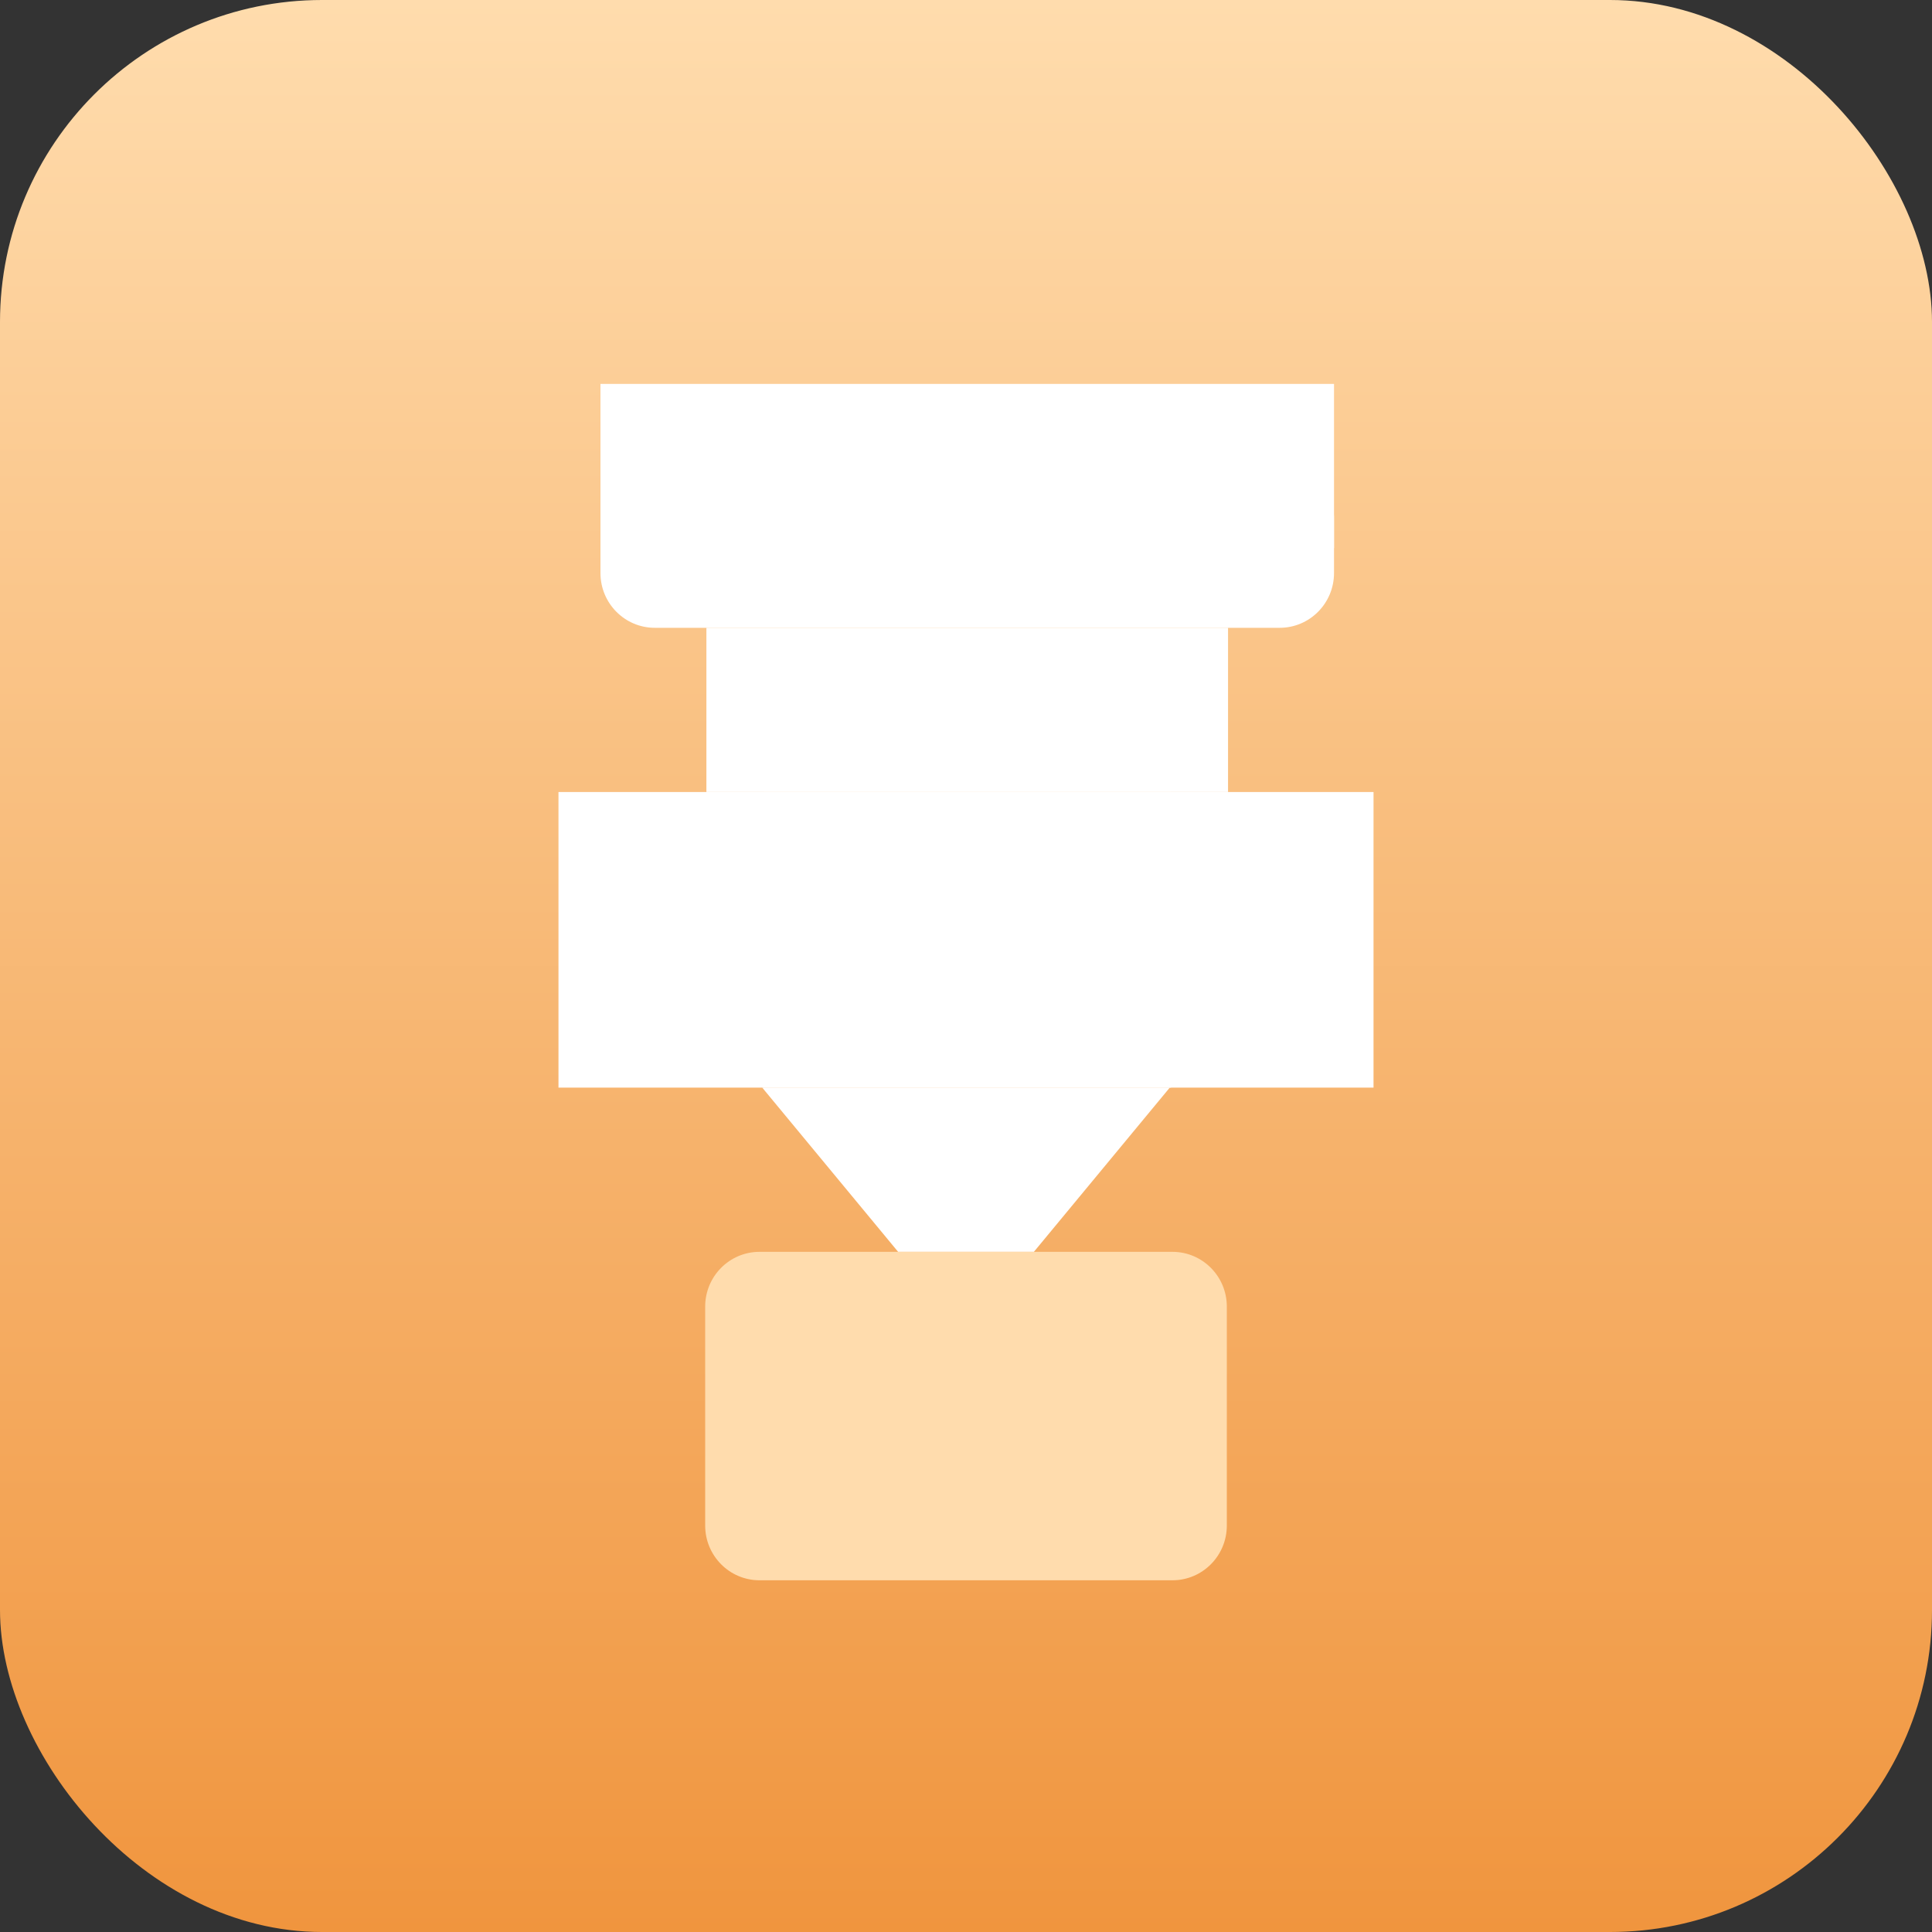 <svg width="60" height="60" viewBox="0 0 60 60" fill="none" xmlns="http://www.w3.org/2000/svg">
<rect x="0" y="0" width="60" height="60" fill="#333333" stroke="none"/>
<rect width="60" height="60" rx="10" fill="url(#paint0_linear_2009_1702)"/>
<path opacity="0.998" d="M42.656 24.597H17.344V33.777H42.656V24.597Z" fill="white"/>
<path opacity="0.998" d="M36.367 24.597H23.71V33.777H36.367V24.597Z" fill="white"/>
<path d="M23.672 33.777H36.328L32.108 38.877H27.892L23.672 33.777Z" fill="white"/>
<path opacity="0.998" d="M38.138 19.497H21.938V24.597H38.138V19.497Z" fill="white"/>
<path opacity="0.998" d="M39.742 14.397H20.335C19.403 14.397 18.648 15.158 18.648 16.097V17.797C18.648 18.736 19.403 19.497 20.335 19.497H39.742C40.673 19.497 41.429 18.736 41.429 17.797V16.097C41.429 15.158 40.673 14.397 39.742 14.397Z" fill="white"/>
<path opacity="0.998" d="M41.429 11.923H18.648V17.023H41.429V11.923Z" fill="white"/>
<path opacity="0.998" d="M36.412 38.877H23.587C22.655 38.877 21.9 39.638 21.9 40.577V47.377C21.9 48.316 22.655 49.077 23.587 49.077H36.412C37.344 49.077 38.1 48.316 38.1 47.377V40.577C38.1 39.638 37.344 38.877 36.412 38.877Z" fill="#FFDCAD"/>
<defs>
<linearGradient id="paint0_linear_2009_1702" x1="30" y1="0" x2="30" y2="60" gradientUnits="userSpaceOnUse">
<stop stop-color="#FFDCAD"/>
<stop offset="1" stop-color="#F0953E"/>
</linearGradient>
</defs>
</svg>
